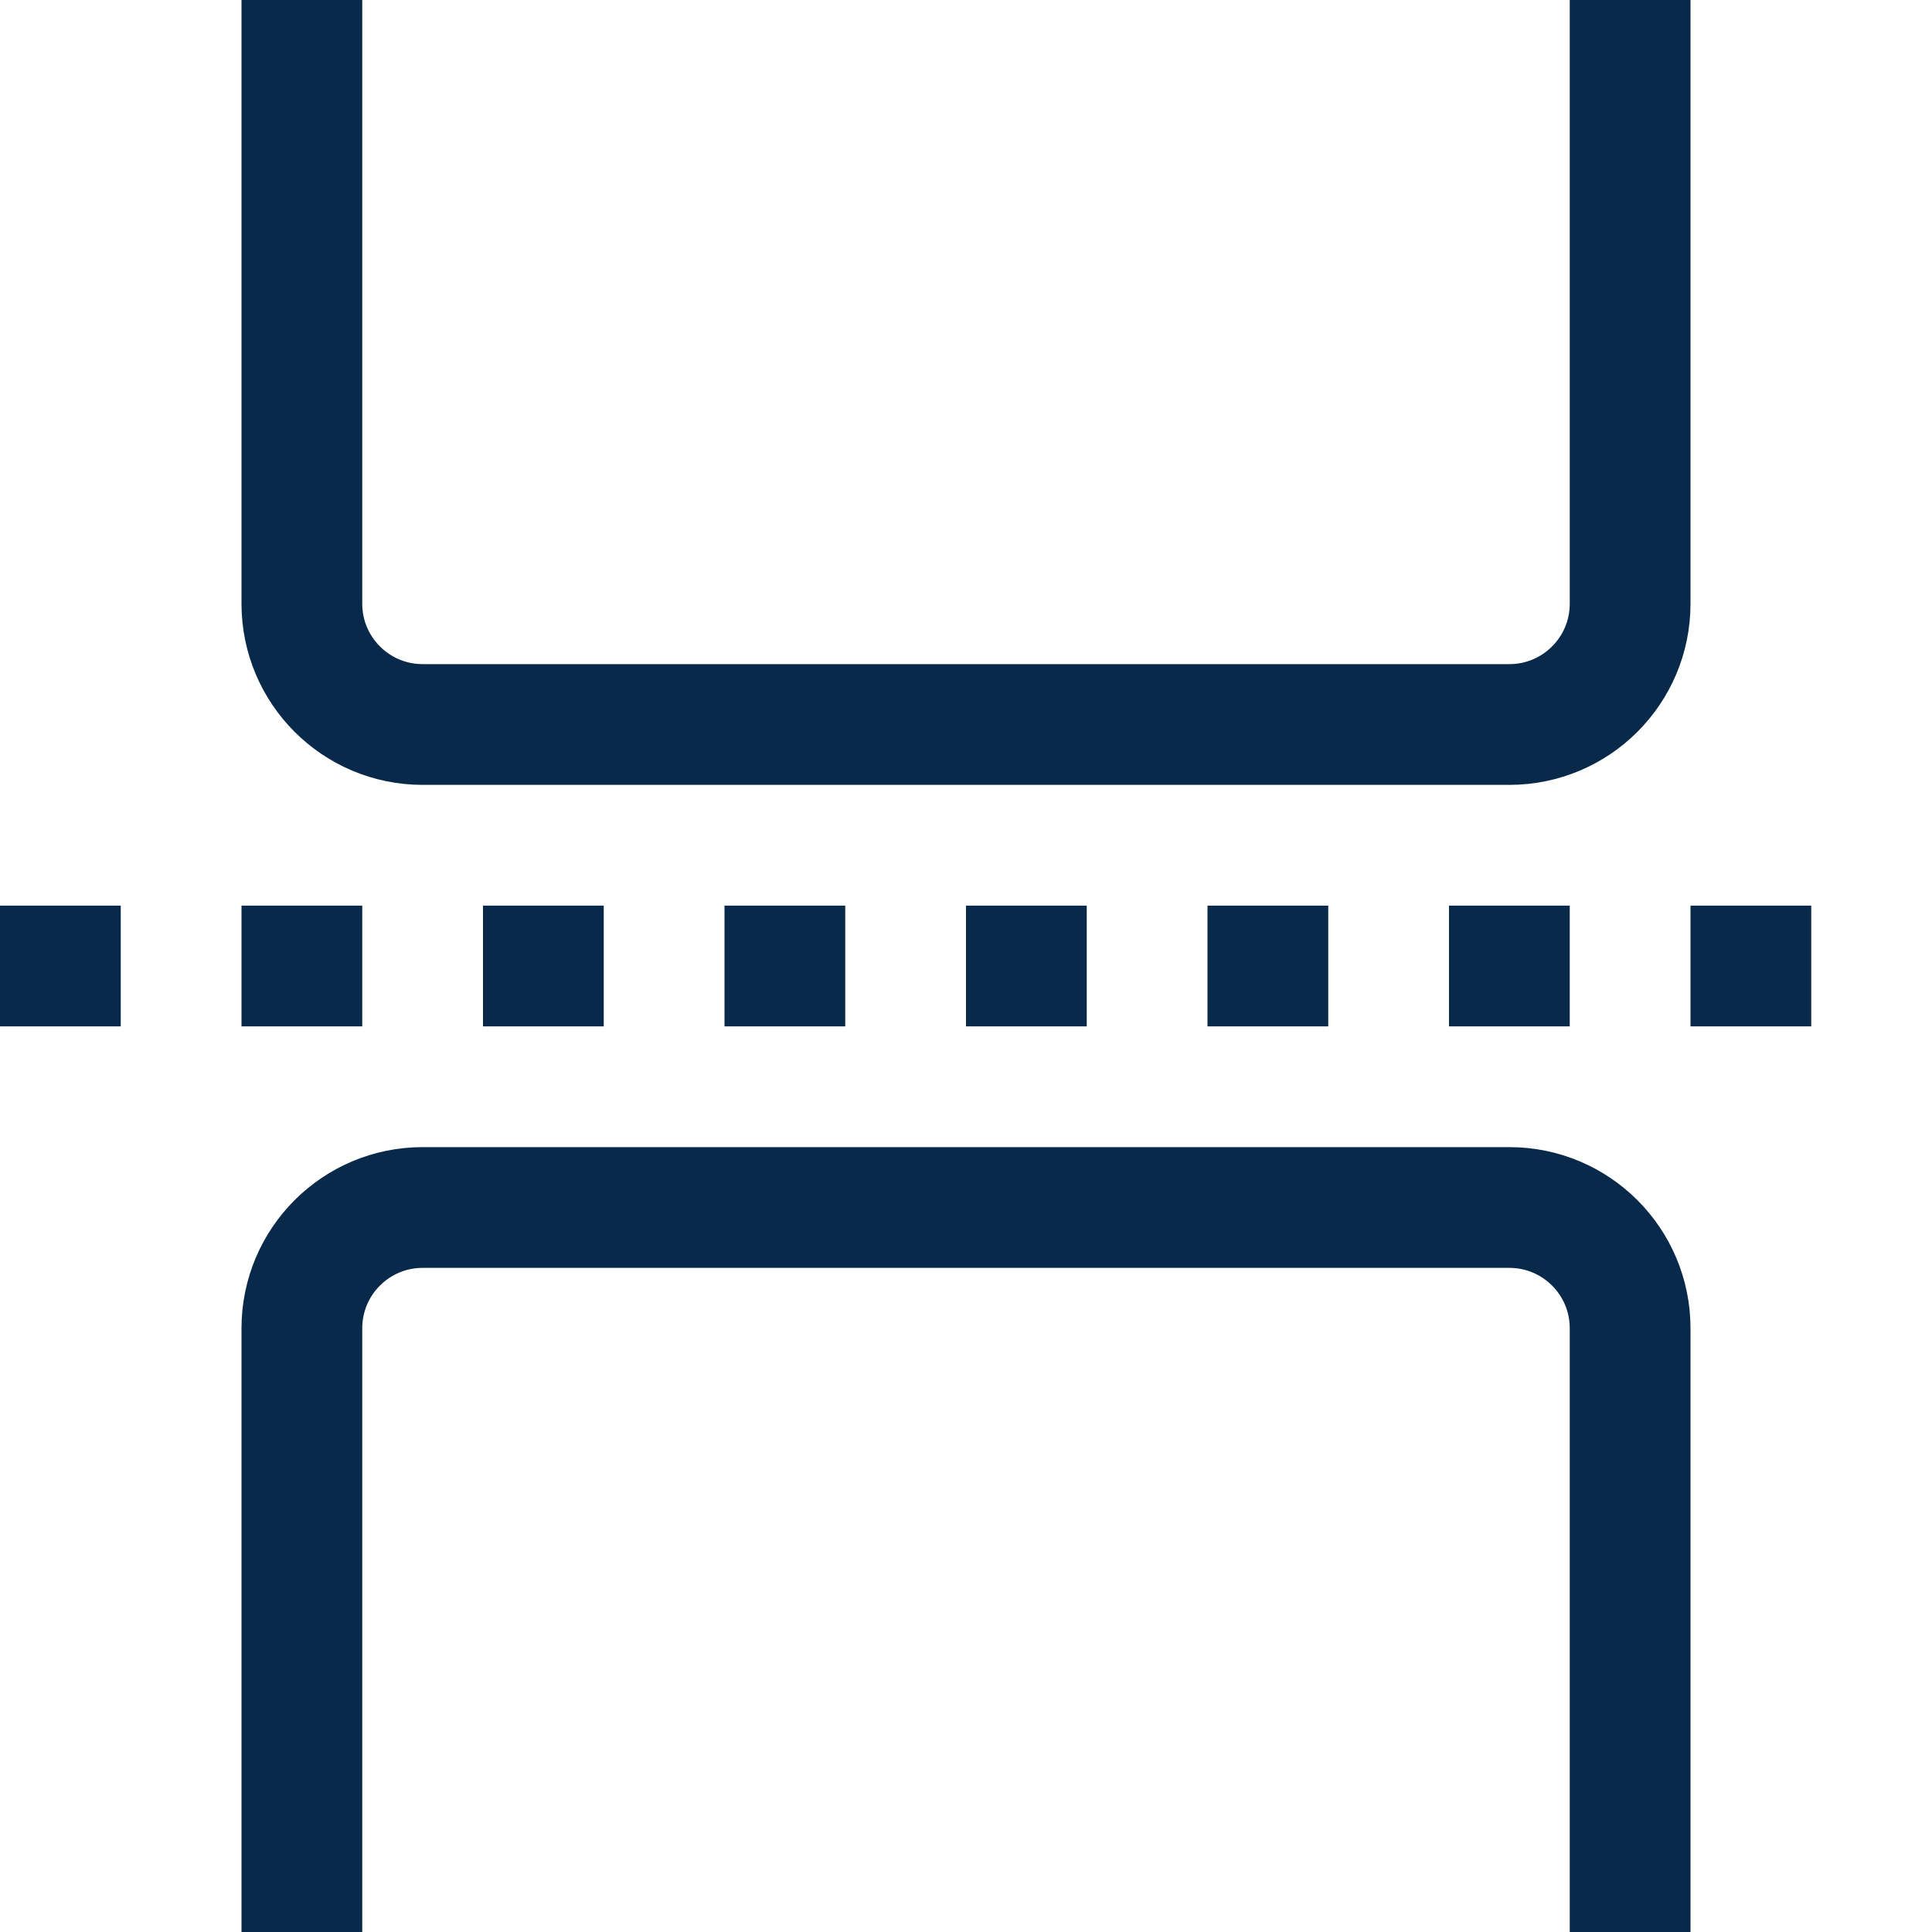 <svg width="16" height="16" viewBox="0 0 16 16" fill="none" xmlns="http://www.w3.org/2000/svg">
<path d="M2.5 0V5C2.5 5.552 2.948 6 3.5 6H12.5C13.052 6 13.5 5.552 13.5 5V0M2.5 16V11C2.5 10.448 2.948 10 3.5 10H12.5C13.052 10 13.5 10.448 13.5 11V16" stroke="#082949" stroke-linejoin="round"/>
<path d="M0 8H16" stroke="#082949" stroke-linejoin="round" stroke-dasharray="1 1"/>
</svg>
